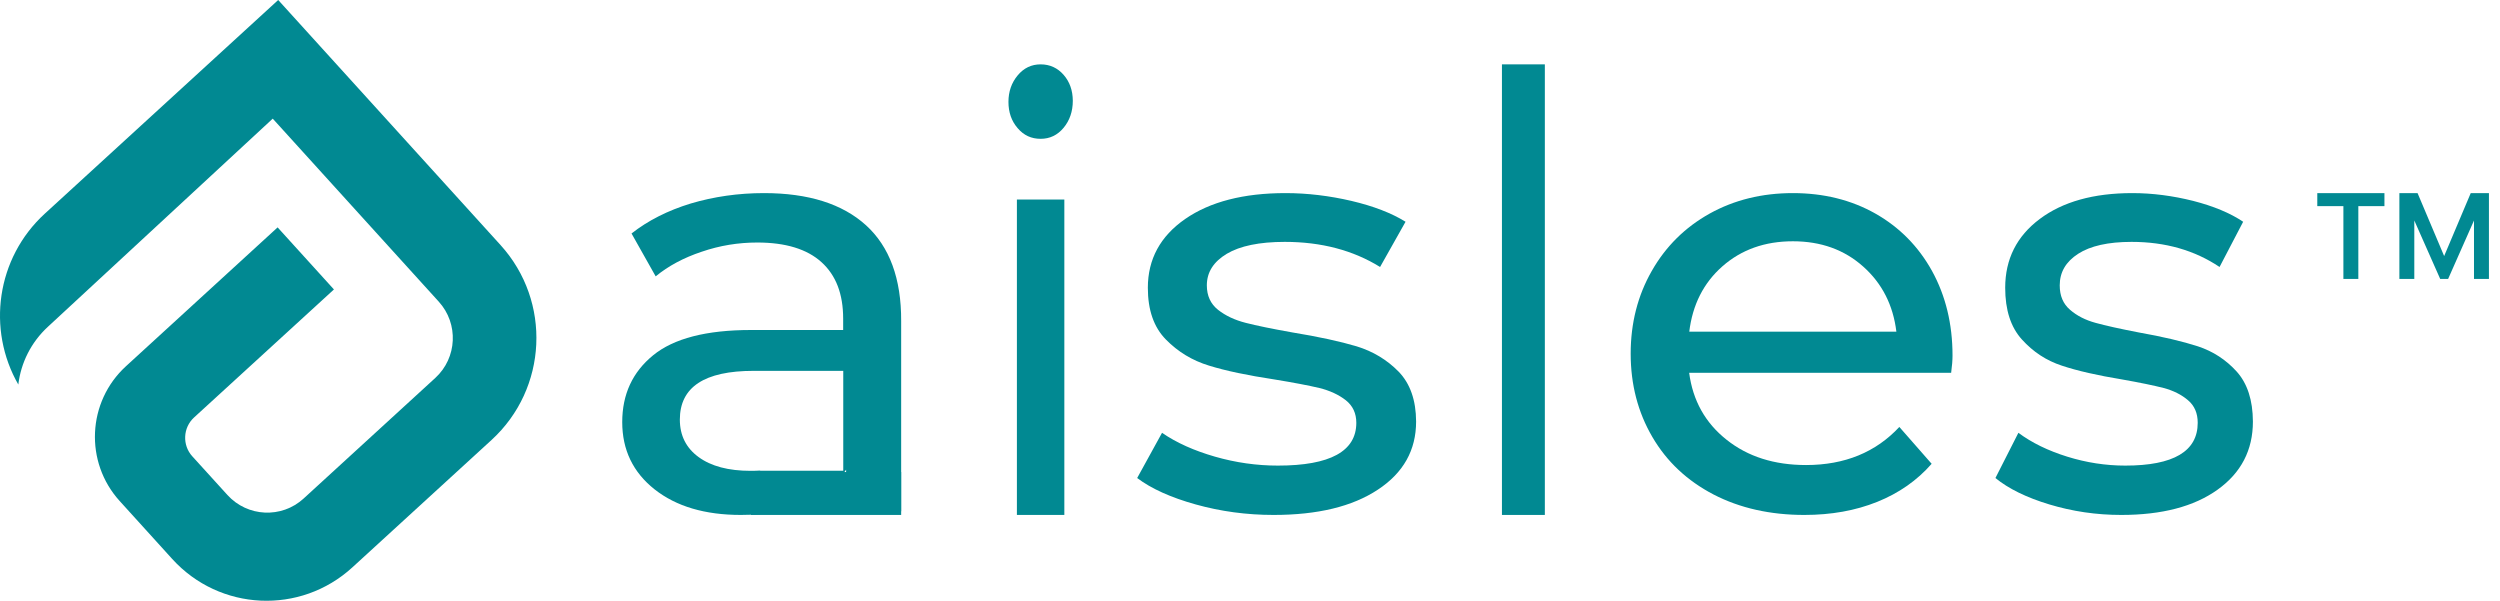 <svg width="129" height="31" viewBox="0 0 129 31" fill="none" xmlns="http://www.w3.org/2000/svg">
<path d="M44.683 11.621C43.467 10.52 41.716 9.964 39.42 9.964C38.092 9.964 36.831 10.148 35.645 10.5C34.459 10.862 33.44 11.378 32.587 12.048L33.833 14.26C34.479 13.729 35.266 13.303 36.205 12.99C37.144 12.668 38.097 12.514 39.077 12.514C40.535 12.514 41.64 12.851 42.387 13.526C43.139 14.205 43.507 15.173 43.507 16.442V17.028H38.758C36.447 17.028 34.767 17.464 33.702 18.332C32.637 19.2 32.107 20.351 32.107 21.78C32.107 23.213 32.662 24.369 33.778 25.252C34.893 26.13 36.371 26.571 38.229 26.571C39.495 26.571 40.596 26.373 41.519 25.971C42.443 25.57 43.159 24.994 43.659 24.235V26.383H46.5V16.567C46.51 14.374 45.899 12.727 44.683 11.621ZM43.512 24.29H39.223V24.28C39.066 24.29 38.9 24.295 38.733 24.295C37.588 24.295 36.694 24.057 36.048 23.585C35.403 23.114 35.08 22.469 35.08 21.651C35.08 19.974 36.346 19.136 38.89 19.136H43.512V24.29Z" fill="#018992"/>
<path d="M52.472 26.571H54.92V10.295H52.472V26.571ZM54.883 3.862C54.57 3.505 54.174 3.321 53.696 3.321C53.222 3.321 52.827 3.51 52.51 3.892C52.196 4.269 52.036 4.726 52.036 5.257C52.036 5.793 52.192 6.245 52.51 6.612C52.827 6.985 53.218 7.163 53.696 7.163C54.17 7.163 54.566 6.975 54.883 6.593C55.196 6.215 55.357 5.749 55.357 5.198C55.353 4.667 55.196 4.22 54.883 3.862Z" fill="#018992"/>
<path d="M72.168 19.176C71.565 18.561 70.843 18.129 70.002 17.871C69.155 17.618 68.043 17.375 66.672 17.151C65.644 16.968 64.844 16.804 64.283 16.66C63.717 16.516 63.239 16.293 62.849 15.985C62.465 15.677 62.273 15.26 62.273 14.724C62.273 14.049 62.616 13.508 63.301 13.096C63.987 12.689 64.984 12.481 66.293 12.481C68.178 12.481 69.815 12.912 71.212 13.776L72.526 11.443C71.799 10.992 70.869 10.634 69.731 10.366C68.599 10.103 67.467 9.964 66.329 9.964C64.169 9.964 62.439 10.411 61.156 11.299C59.873 12.188 59.229 13.374 59.229 14.848C59.229 15.995 59.535 16.883 60.159 17.518C60.782 18.154 61.525 18.605 62.392 18.868C63.255 19.136 64.376 19.37 65.748 19.578C66.755 19.742 67.529 19.891 68.075 20.02C68.62 20.154 69.077 20.367 69.441 20.65C69.804 20.938 69.986 21.325 69.986 21.817C69.986 23.286 68.636 24.025 65.94 24.025C64.844 24.025 63.764 23.871 62.694 23.564C61.623 23.256 60.709 22.849 59.961 22.333L58.678 24.666C59.406 25.216 60.419 25.673 61.701 26.03C62.984 26.388 64.325 26.571 65.716 26.571C67.986 26.571 69.778 26.14 71.098 25.266C72.417 24.398 73.071 23.226 73.071 21.752C73.066 20.65 72.765 19.792 72.168 19.176Z" fill="#018992"/>
<path d="M79.714 3.321H77.5V26.571H79.714V3.321Z" fill="#018992"/>
<path d="M100.75 18.345C100.75 16.712 100.394 15.258 99.693 13.983C98.992 12.718 98.021 11.731 96.771 11.021C95.526 10.317 94.103 9.964 92.513 9.964C90.917 9.964 89.489 10.317 88.218 11.021C86.948 11.731 85.952 12.713 85.23 13.983C84.504 15.254 84.143 16.678 84.143 18.25C84.143 19.848 84.519 21.277 85.261 22.547C86.003 23.818 87.055 24.805 88.417 25.515C89.778 26.219 91.344 26.571 93.102 26.571C94.489 26.571 95.739 26.348 96.862 25.897C97.986 25.445 98.921 24.79 99.673 23.932L98.006 22.031C96.791 23.336 95.186 23.996 93.193 23.996C91.557 23.996 90.19 23.565 89.092 22.691C87.995 21.823 87.349 20.672 87.161 19.238H100.679C100.73 18.866 100.75 18.573 100.75 18.345ZM87.166 17.119C87.334 15.725 87.903 14.599 88.879 13.74C89.855 12.882 91.064 12.45 92.513 12.45C93.956 12.45 95.165 12.882 96.141 13.755C97.117 14.623 97.686 15.745 97.853 17.114H87.166V17.119Z" fill="#018992"/>
<path d="M115.416 19.176C114.86 18.561 114.193 18.129 113.412 17.871C112.63 17.618 111.609 17.375 110.343 17.151C109.394 16.968 108.655 16.804 108.133 16.66C107.605 16.516 107.169 16.293 106.814 15.985C106.455 15.677 106.282 15.26 106.282 14.724C106.282 14.049 106.594 13.508 107.232 13.096C107.864 12.689 108.78 12.481 109.988 12.481C111.729 12.481 113.239 12.912 114.529 13.776L115.747 11.443C115.075 10.992 114.212 10.634 113.167 10.366C112.117 10.103 111.072 9.964 110.027 9.964C108.027 9.964 106.436 10.411 105.251 11.299C104.062 12.188 103.468 13.374 103.468 14.848C103.468 15.995 103.755 16.883 104.331 17.518C104.906 18.154 105.587 18.605 106.392 18.868C107.193 19.136 108.229 19.37 109.49 19.578C110.42 19.742 111.139 19.891 111.642 20.02C112.146 20.154 112.568 20.367 112.899 20.65C113.239 20.938 113.402 21.325 113.402 21.817C113.402 23.286 112.156 24.025 109.667 24.025C108.655 24.025 107.658 23.871 106.671 23.564C105.683 23.256 104.844 22.849 104.149 22.333L102.964 24.666C103.636 25.216 104.566 25.673 105.75 26.03C106.939 26.388 108.171 26.571 109.456 26.571C111.551 26.571 113.21 26.14 114.428 25.266C115.641 24.398 116.25 23.226 116.25 21.752C116.245 20.65 115.967 19.792 115.416 19.176Z" fill="#018992"/>
<path d="M14.355 0L25.828 12.645C28.468 15.554 28.258 20.053 25.361 22.705L18.185 29.274C15.499 31.735 11.336 31.54 8.886 28.842L6.174 25.851C4.354 23.843 4.498 20.733 6.497 18.9L14.325 11.733L17.231 14.936L10.014 21.541C9.439 22.067 9.398 22.968 9.921 23.544L11.736 25.542C12.771 26.68 14.53 26.762 15.663 25.727L22.46 19.503C23.593 18.468 23.675 16.702 22.639 15.564L14.073 6.122L2.483 16.851C1.596 17.665 1.079 18.73 0.945 19.842C-0.685 17.006 -0.193 13.319 2.314 11.023L14.355 0Z" fill="#018992"/>
<path d="M125.914 14.393L123.952 9.964H124.746L126.118 13.213L127.49 9.964H128.284L126.323 14.393H125.914ZM123.808 14.393V9.964H124.578V14.393H123.808ZM127.658 14.393V9.964H128.429V14.393H127.658ZM120.919 14.393V10.349H121.69V14.393H120.919ZM119.572 10.638V9.964H123.037V10.638H119.572Z" fill="#018992"/>
<path d="M46.5 24.357H38.75V26.571H46.5V24.357Z" fill="#018992"/>
</svg>

